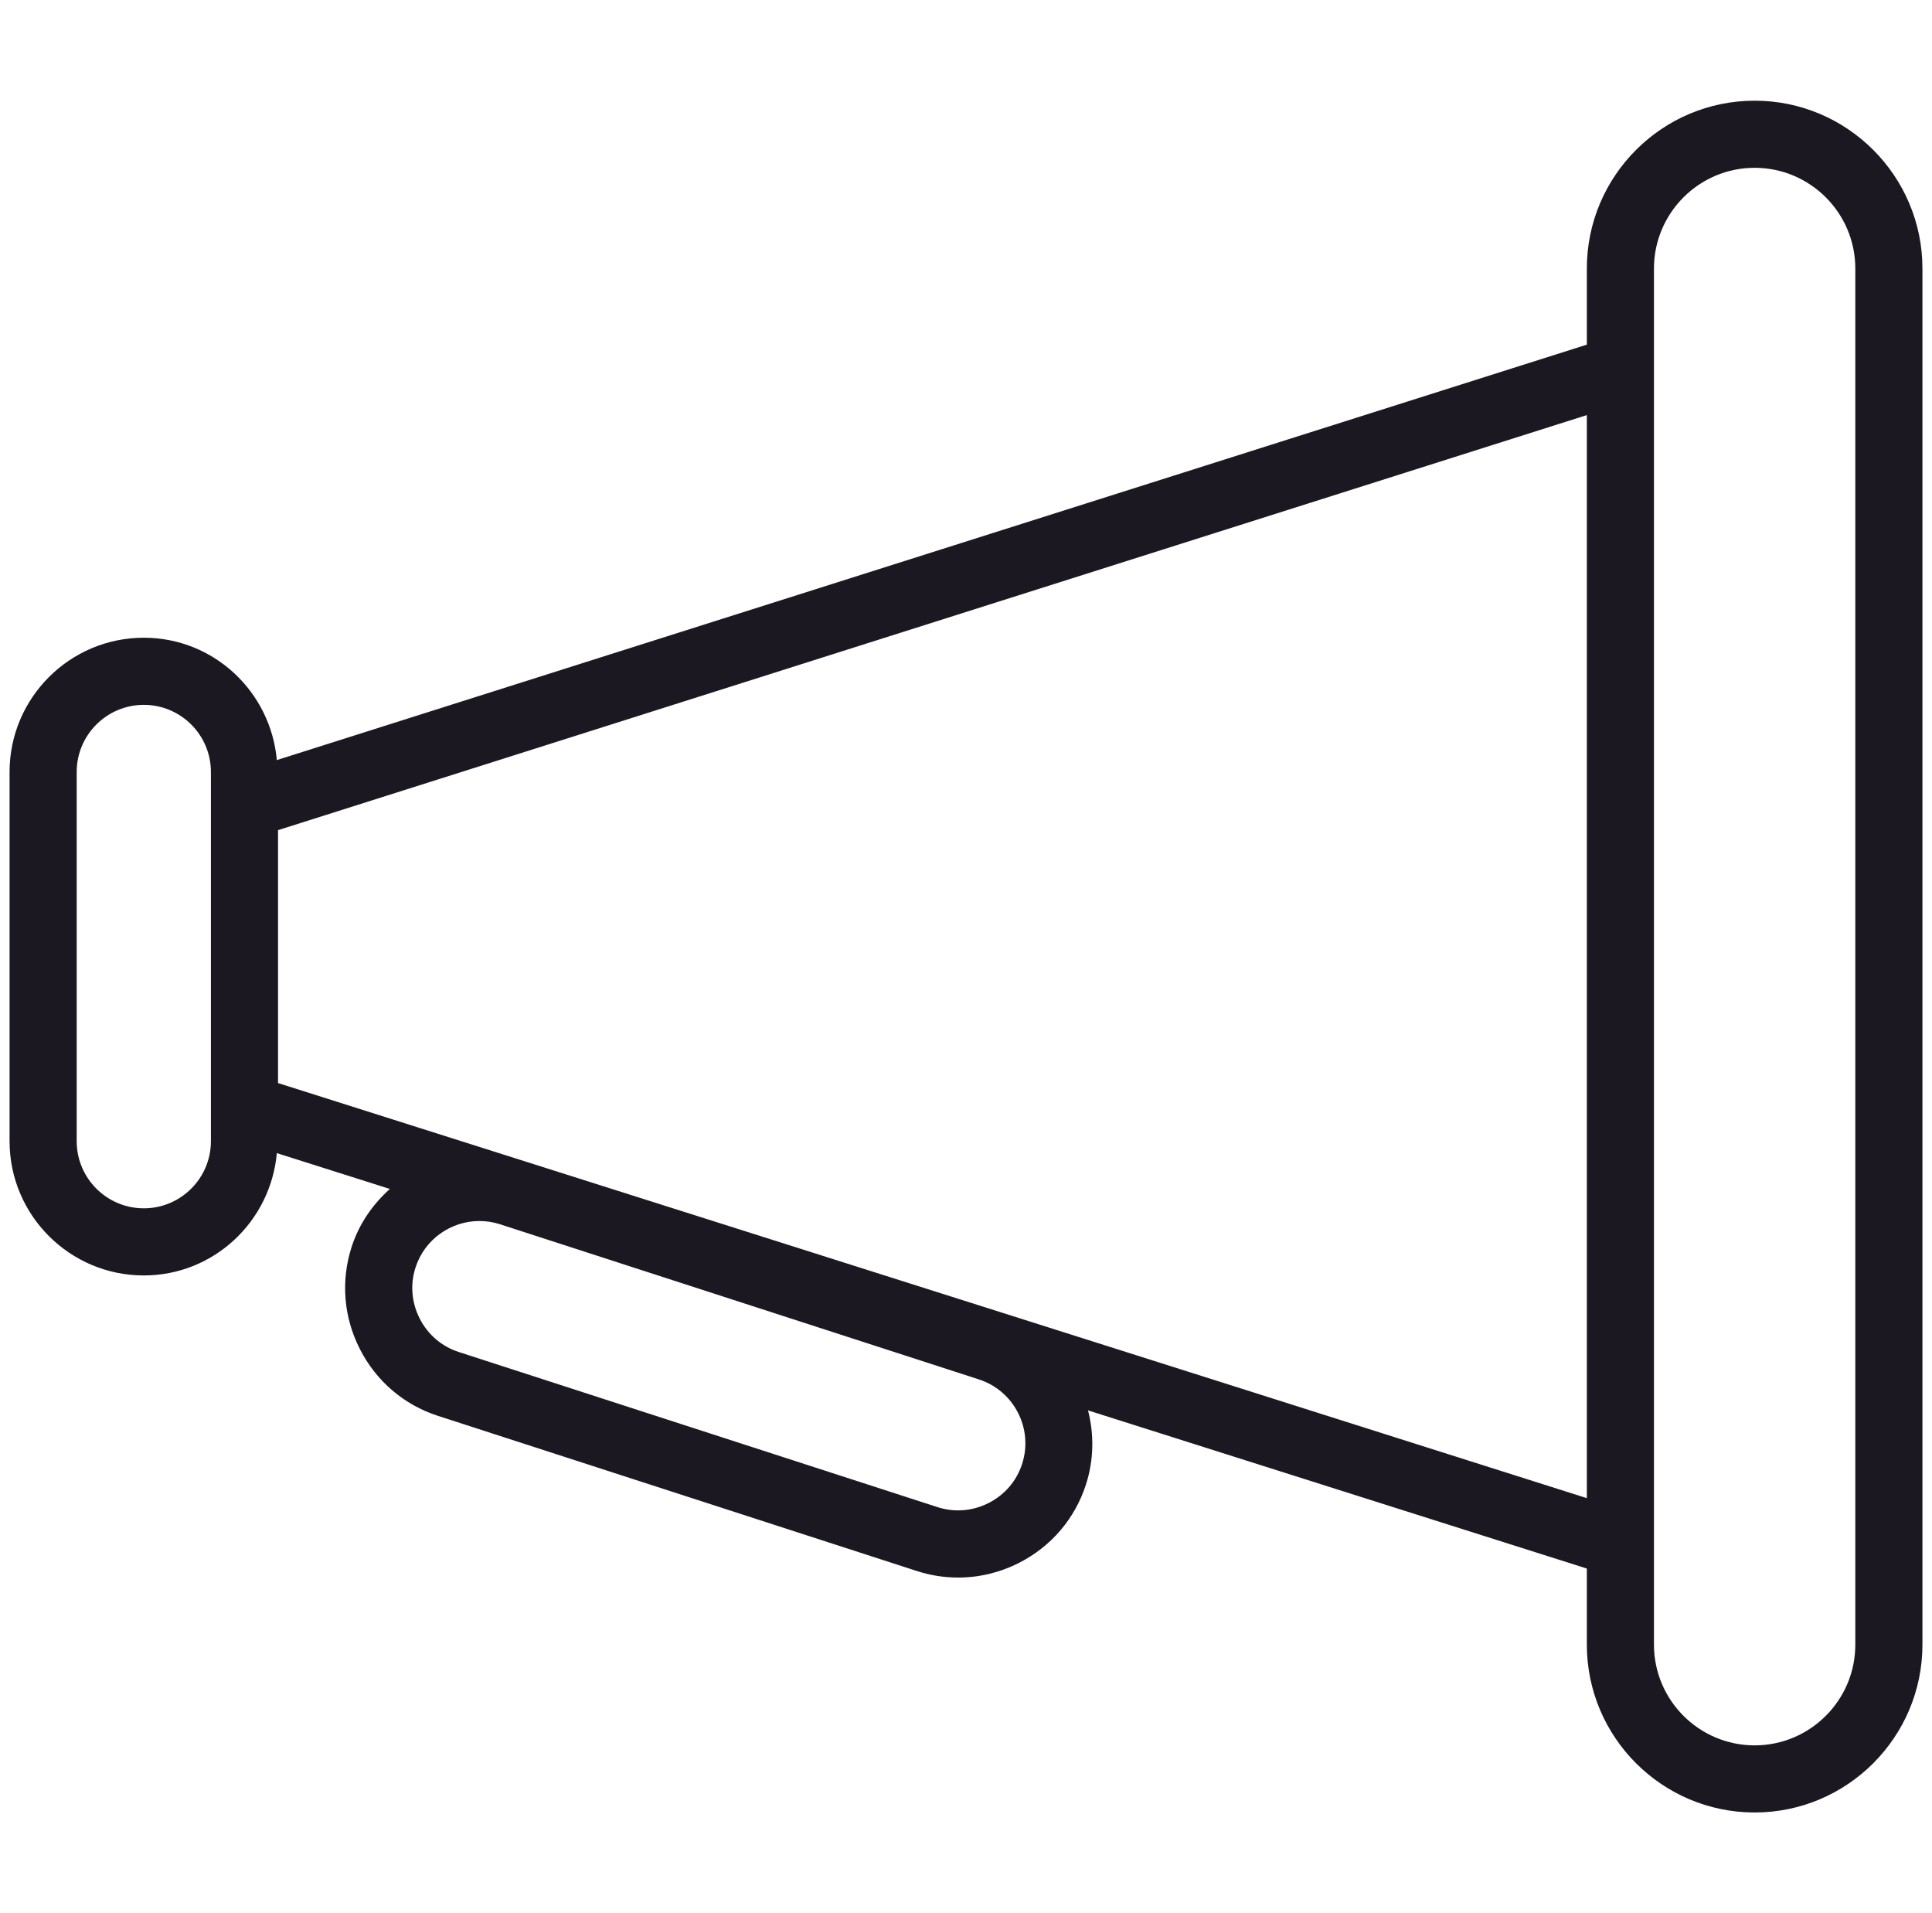 <svg width="101" height="100" viewBox="0 0 101 100" fill="none" xmlns="http://www.w3.org/2000/svg">
<g clip-path="url(#clip0_79_1060)">
<path d="M91.728 5.263C86.891 5.263 82.956 9.198 82.956 14.035V18.014L14.472 39.728C14.151 36.152 11.174 33.333 7.518 33.333C3.647 33.333 0.5 36.48 0.5 40.35V59.649C0.5 63.519 3.647 66.666 7.518 66.666C11.174 66.666 14.151 63.847 14.472 60.272L20.381 62.145C19.493 62.943 18.779 63.952 18.384 65.166C17.809 66.945 17.961 68.845 18.816 70.519C19.668 72.192 21.119 73.431 22.896 74.005L47.932 82.115C48.639 82.345 49.367 82.457 50.09 82.457C51.186 82.457 52.275 82.198 53.281 81.684C54.954 80.831 56.193 79.38 56.768 77.603C57.181 76.328 57.205 74.991 56.879 73.719L82.956 81.986V85.964C82.956 90.801 86.891 94.736 91.728 94.736C96.565 94.736 100.5 90.801 100.5 85.964V14.035C100.5 9.198 96.565 5.263 91.728 5.263ZM53.433 76.519C53.146 77.407 52.525 78.131 51.688 78.557C50.851 78.986 49.9 79.061 49.016 78.777L23.979 70.666C23.093 70.379 22.368 69.759 21.942 68.921C21.514 68.082 21.435 67.133 21.723 66.249C22.203 64.764 23.584 63.821 25.065 63.821C25.421 63.821 25.784 63.875 26.14 63.991L51.177 72.101C53.017 72.698 54.03 74.678 53.433 76.519ZM11.026 59.649C11.026 61.584 9.453 63.157 7.518 63.157C5.582 63.157 4.009 61.584 4.009 59.649V40.35C4.009 38.415 5.582 36.842 7.518 36.842C9.453 36.842 11.026 38.415 11.026 40.35V40.821V59.18V59.649ZM14.535 56.61V43.391L82.956 21.696V78.306L14.535 56.61ZM96.991 85.964C96.991 88.866 94.63 91.228 91.728 91.228C88.826 91.228 86.465 88.866 86.465 85.964V83.098V16.901V14.035C86.465 11.133 88.826 8.771 91.728 8.771C94.63 8.771 96.991 11.133 96.991 14.035V85.964Z" fill="#1B1821"/>
</g>
<defs>
<clipPath id="clip0_79_1060">
<rect width="100" height="100" fill="white" transform="translate(0.5)"/>
</clipPath>
</defs>
</svg>
